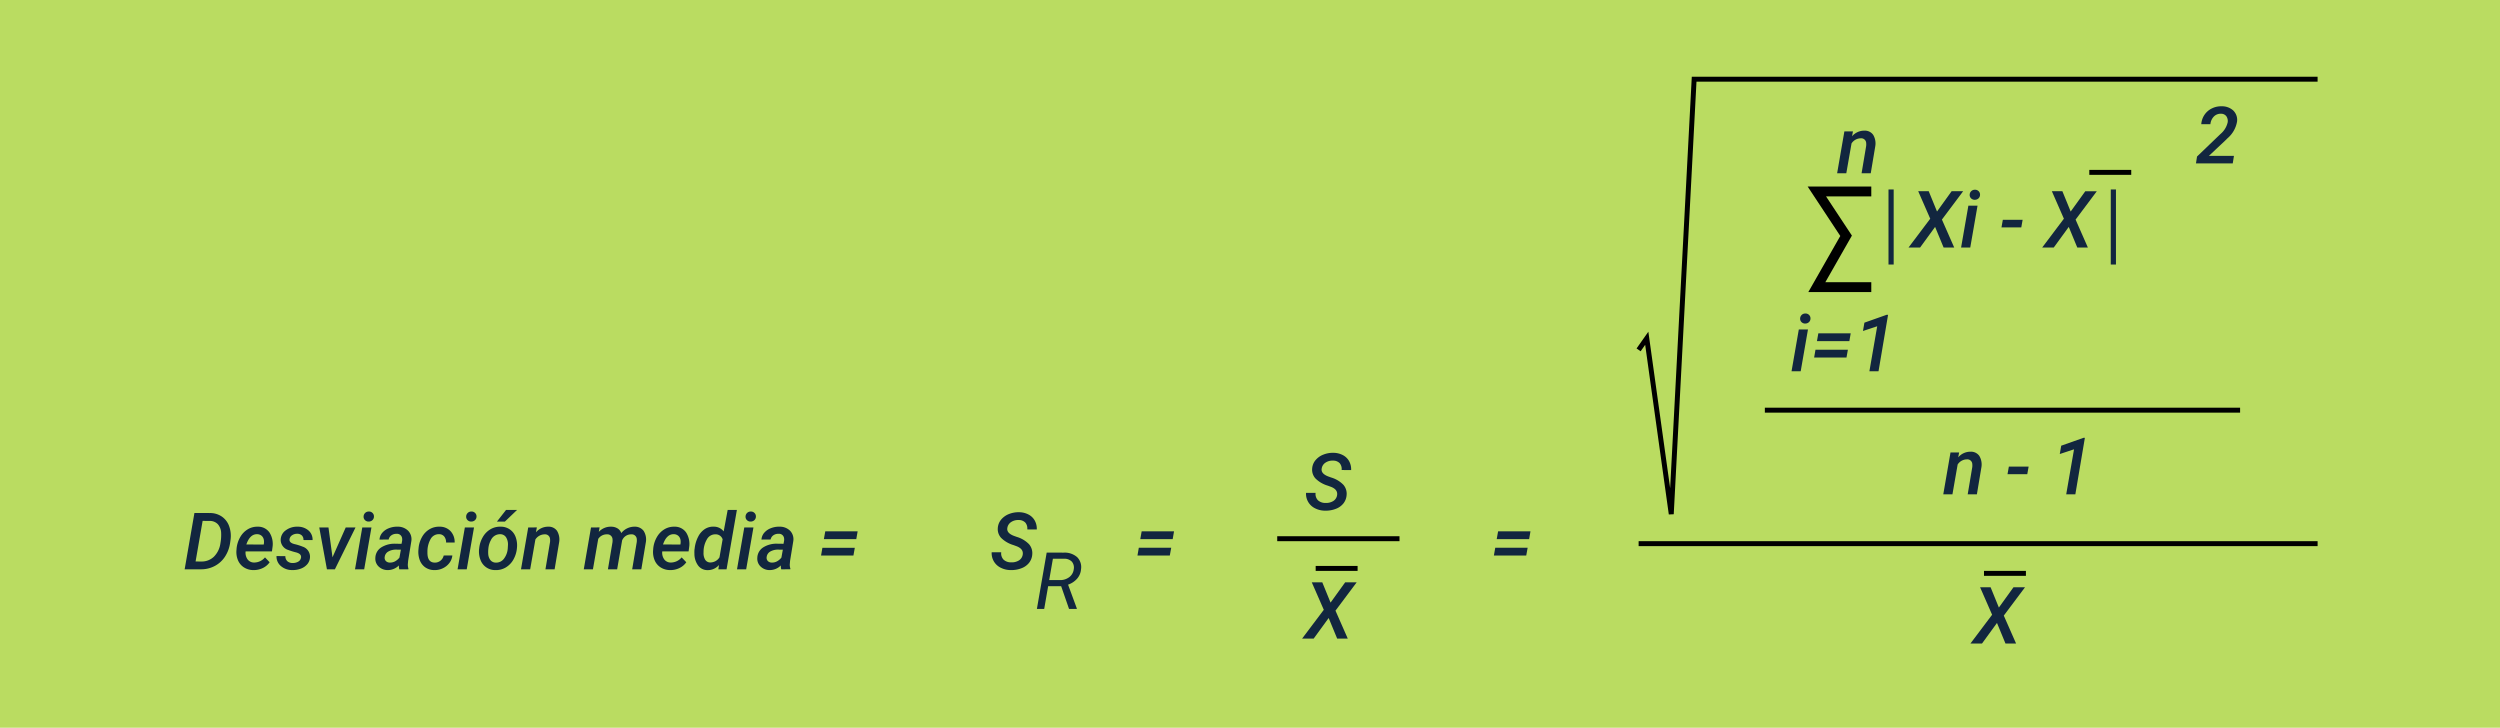 <svg xmlns="http://www.w3.org/2000/svg" width="505" height="147" viewBox="0 0 505 147">
  <g id="Grupo_983781" data-name="Grupo 983781" transform="translate(-180 -7650)">
    <path id="Trazado_725529" data-name="Trazado 725529" d="M0,0H505V147H0Z" transform="translate(180 7650)" fill="#badc61"/>
    <path id="Trazado_725530" data-name="Trazado 725530" d="M.3,17,2.273,5.625l3.078.008A4.213,4.213,0,0,1,7.8,6.34,3.975,3.975,0,0,1,9.289,8.293a5.822,5.822,0,0,1,.281,2.746l-.086.617a6.82,6.82,0,0,1-1.035,2.785,5.569,5.569,0,0,1-2.066,1.887A5.839,5.839,0,0,1,3.6,17ZM3.93,7.219l-1.422,8.2,1.141.008a3.554,3.554,0,0,0,2.566-.98,4.709,4.709,0,0,0,1.309-2.707,9.127,9.127,0,0,0,.148-2.07A2.787,2.787,0,0,0,7.012,7.9a2.209,2.209,0,0,0-1.637-.672Zm10.242,9.938a3.541,3.541,0,0,1-1.91-.555,3.156,3.156,0,0,1-1.2-1.453,4.32,4.32,0,0,1-.293-2.055l.023-.32a5.657,5.657,0,0,1,.754-2.316A4.3,4.3,0,0,1,13.078,8.9a3.713,3.713,0,0,1,1.984-.508,2.769,2.769,0,0,1,2.379,1.182,4.337,4.337,0,0,1,.6,3l-.109.814h-5.32A2.3,2.3,0,0,0,13.016,15a1.61,1.61,0,0,0,1.313.631,2.847,2.847,0,0,0,2.2-1.039l.938.984a3.563,3.563,0,0,1-1.4,1.176A4.166,4.166,0,0,1,14.172,17.156Zm.789-7.25q-1.469-.047-2.2,2.078l3.508.008.031-.164a2.451,2.451,0,0,0,.008-.7,1.438,1.438,0,0,0-.437-.875A1.385,1.385,0,0,0,14.961,9.906Zm8.844,4.75q.133-.773-1-1.074a12.763,12.763,0,0,1-1.551-.48A2.138,2.138,0,0,1,19.7,11.008,2.378,2.378,0,0,1,20.73,9.121a3.794,3.794,0,0,1,2.387-.73,3.266,3.266,0,0,1,2.191.758,2.417,2.417,0,0,1,.832,1.945L24.3,11.086a1.185,1.185,0,0,0-.32-.918,1.307,1.307,0,0,0-.922-.348,1.817,1.817,0,0,0-1.059.3,1.135,1.135,0,0,0-.512.8q-.109.711,1,.988a10.976,10.976,0,0,1,1.641.512,2.14,2.14,0,0,1,1.492,2.125,2.336,2.336,0,0,1-.527,1.4,3.077,3.077,0,0,1-1.309.914,4.477,4.477,0,0,1-1.742.293,3.437,3.437,0,0,1-2.293-.8,2.512,2.512,0,0,1-.895-2.023l1.789.008a1.361,1.361,0,0,0,.406,1.031,1.57,1.57,0,0,0,1.07.359,2.126,2.126,0,0,0,1.145-.285A1.094,1.094,0,0,0,23.8,14.656Zm6.359-.086,2.672-6.023h1.977L30.648,17H29.039L27.492,8.547h1.859Zm6.4,2.43H34.711L36.18,8.547h1.852ZM36.445,6.383a1.044,1.044,0,0,1,.281-.734,1.03,1.03,0,0,1,.758-.32.985.985,0,0,1,.754.277.96.96,0,0,1,.3.715.988.988,0,0,1-.293.734,1.074,1.074,0,0,1-.746.3,1,1,0,0,1-.75-.27A.929.929,0,0,1,36.445,6.383ZM43.656,17a2.507,2.507,0,0,1-.078-.789,3.134,3.134,0,0,1-2.258.945,2.589,2.589,0,0,1-1.824-.707A2.18,2.18,0,0,1,38.82,14.7a2.588,2.588,0,0,1,1.156-2.1,5.034,5.034,0,0,1,2.938-.766l1.2.016.109-.578a1.744,1.744,0,0,0,0-.57,1.017,1.017,0,0,0-1.117-.867,1.685,1.685,0,0,0-1.043.3,1.3,1.3,0,0,0-.551.848l-1.852.016a2.318,2.318,0,0,1,.555-1.371A3.289,3.289,0,0,1,41.547,8.7a4.5,4.5,0,0,1,1.75-.312,2.956,2.956,0,0,1,2.156.832,2.466,2.466,0,0,1,.641,2.074l-.648,3.961-.062.7a2.5,2.5,0,0,0,.117.9L45.492,17ZM41.75,15.641a2.041,2.041,0,0,0,1.086-.27,2.861,2.861,0,0,0,.852-.738l.289-1.6-.883-.008a3.1,3.1,0,0,0-1.672.395,1.447,1.447,0,0,0-.711,1.082.957.957,0,0,0,.23.824A1.127,1.127,0,0,0,41.75,15.641Zm9.047.008a1.81,1.81,0,0,0,1.828-1.437l1.75-.008a2.993,2.993,0,0,1-.605,1.523,3.52,3.52,0,0,1-1.332,1.07,3.7,3.7,0,0,1-1.7.359,3.184,3.184,0,0,1-1.852-.562,3.11,3.11,0,0,1-1.117-1.512,4.836,4.836,0,0,1-.234-2.152l.023-.273a5.531,5.531,0,0,1,.715-2.223,4.173,4.173,0,0,1,1.5-1.535,3.766,3.766,0,0,1,2.047-.508,2.957,2.957,0,0,1,2.2.91,3.215,3.215,0,0,1,.82,2.285H53.109a1.889,1.889,0,0,0-.355-1.187,1.3,1.3,0,0,0-1.027-.492,1.876,1.876,0,0,0-1.711.922,5.146,5.146,0,0,0-.672,2.688Q49.289,15.617,50.8,15.648ZM57.281,17H55.43L56.9,8.547H58.75ZM57.164,6.383a1.044,1.044,0,0,1,.281-.734,1.03,1.03,0,0,1,.758-.32.985.985,0,0,1,.754.277.96.96,0,0,1,.3.715.988.988,0,0,1-.293.734,1.074,1.074,0,0,1-.746.3,1,1,0,0,1-.75-.27A.929.929,0,0,1,57.164,6.383ZM59.8,12.742a5.562,5.562,0,0,1,.73-2.258,4.335,4.335,0,0,1,1.535-1.57,3.794,3.794,0,0,1,2.078-.523,3.139,3.139,0,0,1,3.027,2.117,4.887,4.887,0,0,1,.254,2.172,5.665,5.665,0,0,1-.73,2.375,4.319,4.319,0,0,1-1.547,1.582,3.848,3.848,0,0,1-2.09.52,3.136,3.136,0,0,1-3.016-2.105,4.824,4.824,0,0,1-.266-2.145Zm1.82,1.07a2.232,2.232,0,0,0,.434,1.316,1.387,1.387,0,0,0,1.1.52,1.948,1.948,0,0,0,1.6-.734,3.863,3.863,0,0,0,.809-2.07l.047-.766a2.7,2.7,0,0,0-.4-1.57,1.4,1.4,0,0,0-1.156-.6,2.024,2.024,0,0,0-1.875,1.164,4.349,4.349,0,0,0-.523,1.672A6.541,6.541,0,0,0,61.617,13.813ZM65.227,5h2.227L64.984,7.367l-1.609,0Zm6.219,3.539-.187.992a3.226,3.226,0,0,1,2.508-1.141,2.044,2.044,0,0,1,1.758.848,3.383,3.383,0,0,1,.422,2.3L75.031,17H73.18l.922-5.484a2.806,2.806,0,0,0,.008-.625A1,1,0,0,0,73,9.938a2.25,2.25,0,0,0-1.852,1.039L70.094,17H68.242L69.7,8.547Zm12.672,0-.164.9a3.259,3.259,0,0,1,2.5-1.047,2.427,2.427,0,0,1,1.324.367,1.738,1.738,0,0,1,.715.93,3.406,3.406,0,0,1,2.688-1.3,2.195,2.195,0,0,1,1.832.848,3.235,3.235,0,0,1,.449,2.285L92.547,17H90.7l.922-5.492a2.879,2.879,0,0,0,.008-.633,1.034,1.034,0,0,0-1.156-.937A1.949,1.949,0,0,0,88.656,11.2l-.023.172L87.664,17H85.8l.922-5.469a2.806,2.806,0,0,0,.008-.625,1.043,1.043,0,0,0-1.156-.969,2.042,2.042,0,0,0-1.734.93L82.773,17H80.922l1.461-8.453Zm14.219,8.617a3.541,3.541,0,0,1-1.91-.555,3.156,3.156,0,0,1-1.2-1.453,4.32,4.32,0,0,1-.293-2.055l.023-.32a5.657,5.657,0,0,1,.754-2.316A4.3,4.3,0,0,1,97.242,8.9a3.713,3.713,0,0,1,1.984-.508,2.769,2.769,0,0,1,2.379,1.182,4.337,4.337,0,0,1,.6,3l-.109.814h-5.32A2.3,2.3,0,0,0,97.18,15a1.61,1.61,0,0,0,1.313.631,2.847,2.847,0,0,0,2.2-1.039l.938.984a3.563,3.563,0,0,1-1.4,1.176A4.166,4.166,0,0,1,98.336,17.156Zm.789-7.25q-1.469-.047-2.2,2.078l3.508.008.031-.164a2.451,2.451,0,0,0,.008-.7,1.437,1.437,0,0,0-.437-.875A1.385,1.385,0,0,0,99.125,9.906Zm4.2,2.859a6.7,6.7,0,0,1,.7-2.344,3.968,3.968,0,0,1,1.352-1.551,3.121,3.121,0,0,1,1.789-.488,2.5,2.5,0,0,1,2.016.961L109.992,5h1.859l-2.086,12h-1.656l.125-.875a2.946,2.946,0,0,1-2.312,1.039,2.325,2.325,0,0,1-1.887-.91,3.975,3.975,0,0,1-.762-2.379,6.316,6.316,0,0,1,.023-.945Zm1.8.727a2.6,2.6,0,0,0,.3,1.539,1.2,1.2,0,0,0,1.059.586,2.175,2.175,0,0,0,1.852-1.039l.633-3.633a1.445,1.445,0,0,0-1.422-1.008,1.9,1.9,0,0,0-1.711.938A5,5,0,0,0,105.117,13.492Zm8.6,3.508h-1.852l1.469-8.453h1.852ZM113.6,6.383a1.044,1.044,0,0,1,.281-.734,1.03,1.03,0,0,1,.758-.32.985.985,0,0,1,.754.277.96.96,0,0,1,.3.715.988.988,0,0,1-.293.734,1.074,1.074,0,0,1-.746.3,1,1,0,0,1-.75-.27A.929.929,0,0,1,113.6,6.383ZM120.813,17a2.507,2.507,0,0,1-.078-.789,3.134,3.134,0,0,1-2.258.945,2.589,2.589,0,0,1-1.824-.707,2.18,2.18,0,0,1-.676-1.754,2.588,2.588,0,0,1,1.156-2.1,5.034,5.034,0,0,1,2.938-.766l1.2.016.109-.578a1.744,1.744,0,0,0,0-.57,1.017,1.017,0,0,0-1.117-.867,1.685,1.685,0,0,0-1.043.3,1.3,1.3,0,0,0-.551.848l-1.852.016a2.318,2.318,0,0,1,.555-1.371A3.289,3.289,0,0,1,118.7,8.7a4.5,4.5,0,0,1,1.75-.312,2.956,2.956,0,0,1,2.156.832,2.466,2.466,0,0,1,.641,2.074l-.648,3.961-.062.7a2.5,2.5,0,0,0,.117.9l-.008.141Zm-1.906-1.359a2.041,2.041,0,0,0,1.086-.27,2.861,2.861,0,0,0,.852-.738l.289-1.6-.883-.008a3.1,3.1,0,0,0-1.672.395,1.447,1.447,0,0,0-.711,1.082.957.957,0,0,0,.23.824A1.127,1.127,0,0,0,118.906,15.641Zm17.063-4.734h-6.547l.281-1.578h6.539Zm-.578,3.313h-6.539l.273-1.57h6.547Z" transform="translate(217 7748)" fill="#12263f"/>
    <path id="Trazado_725531" data-name="Trazado 725531" d="M6.594,14.016q.172-1.125-1.227-1.672l-.633-.234a5.912,5.912,0,0,1-2.508-1.461,2.613,2.613,0,0,1-.672-1.961,2.949,2.949,0,0,1,.66-1.707A3.85,3.85,0,0,1,3.789,5.844a5.152,5.152,0,0,1,2.078-.375,4.157,4.157,0,0,1,1.891.465A3.059,3.059,0,0,1,9.023,7.16,3.4,3.4,0,0,1,9.43,8.953L7.508,8.945a1.8,1.8,0,0,0-.395-1.383,1.813,1.813,0,0,0-1.355-.516,2.524,2.524,0,0,0-1.543.43,1.719,1.719,0,0,0-.738,1.2Q3.32,9.672,4.8,10.242l.586.211a5.688,5.688,0,0,1,2.5,1.5A2.777,2.777,0,0,1,8.516,14a3.077,3.077,0,0,1-.633,1.676,3.554,3.554,0,0,1-1.535,1.105,5.583,5.583,0,0,1-2.16.375,4.494,4.494,0,0,1-2.027-.469A3.247,3.247,0,0,1,.32,13.555l1.93.008a1.811,1.811,0,0,0,.477,1.492,2.182,2.182,0,0,0,1.547.539,2.7,2.7,0,0,0,1.566-.4A1.673,1.673,0,0,0,6.594,14.016Z" transform="translate(380 7748)" fill="#12263f"/>
    <path id="Trazado_725532" data-name="Trazado 725532" d="M6.594,14.016q.172-1.125-1.227-1.672l-.633-.234a5.912,5.912,0,0,1-2.508-1.461,2.613,2.613,0,0,1-.672-1.961,2.949,2.949,0,0,1,.66-1.707A3.85,3.85,0,0,1,3.789,5.844a5.152,5.152,0,0,1,2.078-.375,4.157,4.157,0,0,1,1.891.465A3.059,3.059,0,0,1,9.023,7.16,3.4,3.4,0,0,1,9.43,8.953L7.508,8.945a1.8,1.8,0,0,0-.395-1.383,1.813,1.813,0,0,0-1.355-.516,2.524,2.524,0,0,0-1.543.43,1.719,1.719,0,0,0-.738,1.2Q3.32,9.672,4.8,10.242l.586.211a5.688,5.688,0,0,1,2.5,1.5A2.777,2.777,0,0,1,8.516,14a3.077,3.077,0,0,1-.633,1.676,3.554,3.554,0,0,1-1.535,1.105,5.583,5.583,0,0,1-2.16.375,4.494,4.494,0,0,1-2.027-.469A3.247,3.247,0,0,1,.32,13.555l1.93.008a1.811,1.811,0,0,0,.477,1.492,2.182,2.182,0,0,0,1.547.539,2.7,2.7,0,0,0,1.566-.4A1.673,1.673,0,0,0,6.594,14.016Z" transform="translate(443.5 7736)" fill="#12263f"/>
    <path id="Trazado_725533" data-name="Trazado 725533" d="M7.883,10.906H1.336l.281-1.578H8.156ZM7.3,14.219H.766l.273-1.57H7.586Z" transform="translate(409 7748)" fill="#12263f"/>
    <path id="Trazado_725534" data-name="Trazado 725534" d="M7.883,10.906H1.336l.281-1.578H8.156ZM7.3,14.219H.766l.273-1.57H7.586Z" transform="translate(481 7748)" fill="#12263f"/>
    <path id="Trazado_725535" data-name="Trazado 725535" d="M5.352,12.406H2.727L1.93,17H.453L2.43,5.625l3.422.008a3.814,3.814,0,0,1,2.727.907,2.83,2.83,0,0,1,.789,2.448,3.241,3.241,0,0,1-.777,1.885A4.247,4.247,0,0,1,6.75,12.1l1.766,4.8-.008.1H6.945ZM2.938,11.172l2.156.008a3.012,3.012,0,0,0,1.9-.6,2.326,2.326,0,0,0,.906-1.6,1.837,1.837,0,0,0-.391-1.531,2.087,2.087,0,0,0-1.547-.586L3.688,6.859Z" transform="translate(389 7756)" fill="#12263f"/>
    <path id="Trazado_725536" data-name="Trazado 725536" d="M5.273,9.727l2.953-4.1h2.328L6.266,11.352,8.75,17H6.609L4.891,12.836,1.859,17H-.477l4.383-5.82L1.477,5.625H3.6Z" transform="translate(443.5 7762)" fill="#12263f"/>
    <path id="Trazado_721367" data-name="Trazado 721367" d="M17852.807-5006.181h8.469" transform="translate(-17407.041 12771)" fill="none" stroke="#000" stroke-width="1"/>
    <path id="Trazado_721368" data-name="Trazado 721368" d="M17852.809-5006.181h24.7" transform="translate(-17414.809 12765)" fill="none" stroke="#000" stroke-width="1"/>
    <path id="Trazado_725537" data-name="Trazado 725537" d="M5.273,9.727l2.953-4.1h2.328L6.266,11.352,8.75,17H6.609L4.891,12.836,1.859,17H-.477l4.383-5.82L1.477,5.625H3.6Z" transform="translate(578.5 7763)" fill="#12263f"/>
    <path id="Trazado_721367-2" data-name="Trazado 721367" d="M17852.807-5006.181h8.469" transform="translate(-17272.041 12772)" fill="none" stroke="#000" stroke-width="1"/>
    <path id="Trazado_725538" data-name="Trazado 725538" d="M3.3,8.539l-.187.992A3.226,3.226,0,0,1,5.625,8.391a2.044,2.044,0,0,1,1.758.848,3.383,3.383,0,0,1,.422,2.3L6.891,17H5.039l.922-5.484a2.806,2.806,0,0,0,.008-.625,1,1,0,0,0-1.109-.953,2.25,2.25,0,0,0-1.852,1.039L1.953,17H.1L1.563,8.547Z" transform="translate(551 7668)" fill="#12263f"/>
    <path id="Trazado_725539" data-name="Trazado 725539" d="M6.469,8.539l-.187.992A3.226,3.226,0,0,1,8.789,8.391a2.044,2.044,0,0,1,1.758.848,3.383,3.383,0,0,1,.422,2.3L10.055,17H8.2l.922-5.484a2.806,2.806,0,0,0,.008-.625,1,1,0,0,0-1.109-.953,2.25,2.25,0,0,0-1.852,1.039L5.117,17H3.266L4.727,8.547ZM20.234,12.93H16.242l.273-1.531h3.992ZM29.945,17H28.1L29.68,7.906,26.8,8.859l.289-1.68,4.5-1.594h.281Z" transform="translate(569.275 7732.854)" fill="#12263f"/>
    <path id="Trazado_725540" data-name="Trazado 725540" d="M7.516,17H.086L.3,15.617l4.727-4.539A4.315,4.315,0,0,0,6.484,8.742,1.675,1.675,0,0,0,6.234,7.5,1.283,1.283,0,0,0,5.18,6.977a1.915,1.915,0,0,0-1.461.543A2.542,2.542,0,0,0,3,9.086l-1.844.008a3.844,3.844,0,0,1,.637-1.883,3.8,3.8,0,0,1,1.484-1.3,4.194,4.194,0,0,1,2-.441,3.358,3.358,0,0,1,2.348.859,2.644,2.644,0,0,1,.762,2.219,5.665,5.665,0,0,1-1.914,3.367l-.484.477L2.7,15.484H7.758Z" transform="translate(623.5 7666)" fill="#12263f"/>
    <path id="Trazado_725541" data-name="Trazado 725541" d="M4.6,17H2.752L4.221,8.547H6.072ZM4.486,6.383a1.044,1.044,0,0,1,.281-.734,1.03,1.03,0,0,1,.758-.32.985.985,0,0,1,.754.277.96.96,0,0,1,.3.715.988.988,0,0,1-.293.734,1.074,1.074,0,0,1-.746.3,1,1,0,0,1-.75-.27A.929.929,0,0,1,4.486,6.383Zm9.945,4.523H7.885l.281-1.578h6.539Zm-.578,3.313H7.314l.273-1.57h6.547ZM20.322,17H18.479l1.578-9.094-2.875.953.289-1.68,4.5-1.594h.281Z" transform="translate(539.139 7708)" fill="#12263f"/>
    <path id="Trazado_725542" data-name="Trazado 725542" d="M3.477,5.273H4.523V20.438H3.477Zm9.8,4.453,2.953-4.1h2.328l-4.289,5.727L16.75,17H14.609l-1.719-4.164L9.859,17H7.523l4.383-5.82L9.477,5.625H11.6ZM19.992,17H18.141l1.469-8.453h1.852ZM19.875,6.383a1.044,1.044,0,0,1,.281-.734,1.03,1.03,0,0,1,.758-.32.985.985,0,0,1,.754.277.96.96,0,0,1,.3.715.988.988,0,0,1-.293.734,1.074,1.074,0,0,1-.746.3,1,1,0,0,1-.75-.27A.929.929,0,0,1,19.875,6.383ZM30.3,12.93H26.3l.273-1.531H30.57Zm9.977-3.2,2.953-4.1h2.328l-4.289,5.727L43.75,17H41.609l-1.719-4.164L36.859,17H34.523l4.383-5.82-2.43-5.555H38.6Zm8.1-4.453h1.047V20.438H48.375Z" transform="translate(558 7683)" fill="#12263f"/>
    <path id="Trazado_721307" data-name="Trazado 721307" d="M17852.807-5006.181h8.469" transform="translate(-17250.766 12691)" fill="none" stroke="#000" stroke-width="1"/>
    <path id="Trazado_721308" data-name="Trazado 721308" d="M17798.584-5162.409h-11l5.912,8.956-5.912,10.371h11" transform="translate(-17240.584 12851.082)" fill="none" stroke="#000" stroke-width="2"/>
    <path id="Trazado_721309" data-name="Trazado 721309" d="M17814.5-4923.5h96" transform="translate(-17278 12656.354)" fill="none" stroke="#000" stroke-width="1"/>
    <path id="Trazado_721369" data-name="Trazado 721369" d="M17814.5-4923.5h137.154" transform="translate(-17303.498 12683.318)" fill="none" stroke="#000" stroke-width="1"/>
    <path id="Trazado_721370" data-name="Trazado 721370" d="M17878.738-3713.907H17752.8l-4.621,87.854-4.949-35.524-1.65,2.343" transform="translate(-17230.584 11379.907)" fill="none" stroke="#000" stroke-width="1"/>
  </g>
</svg>
